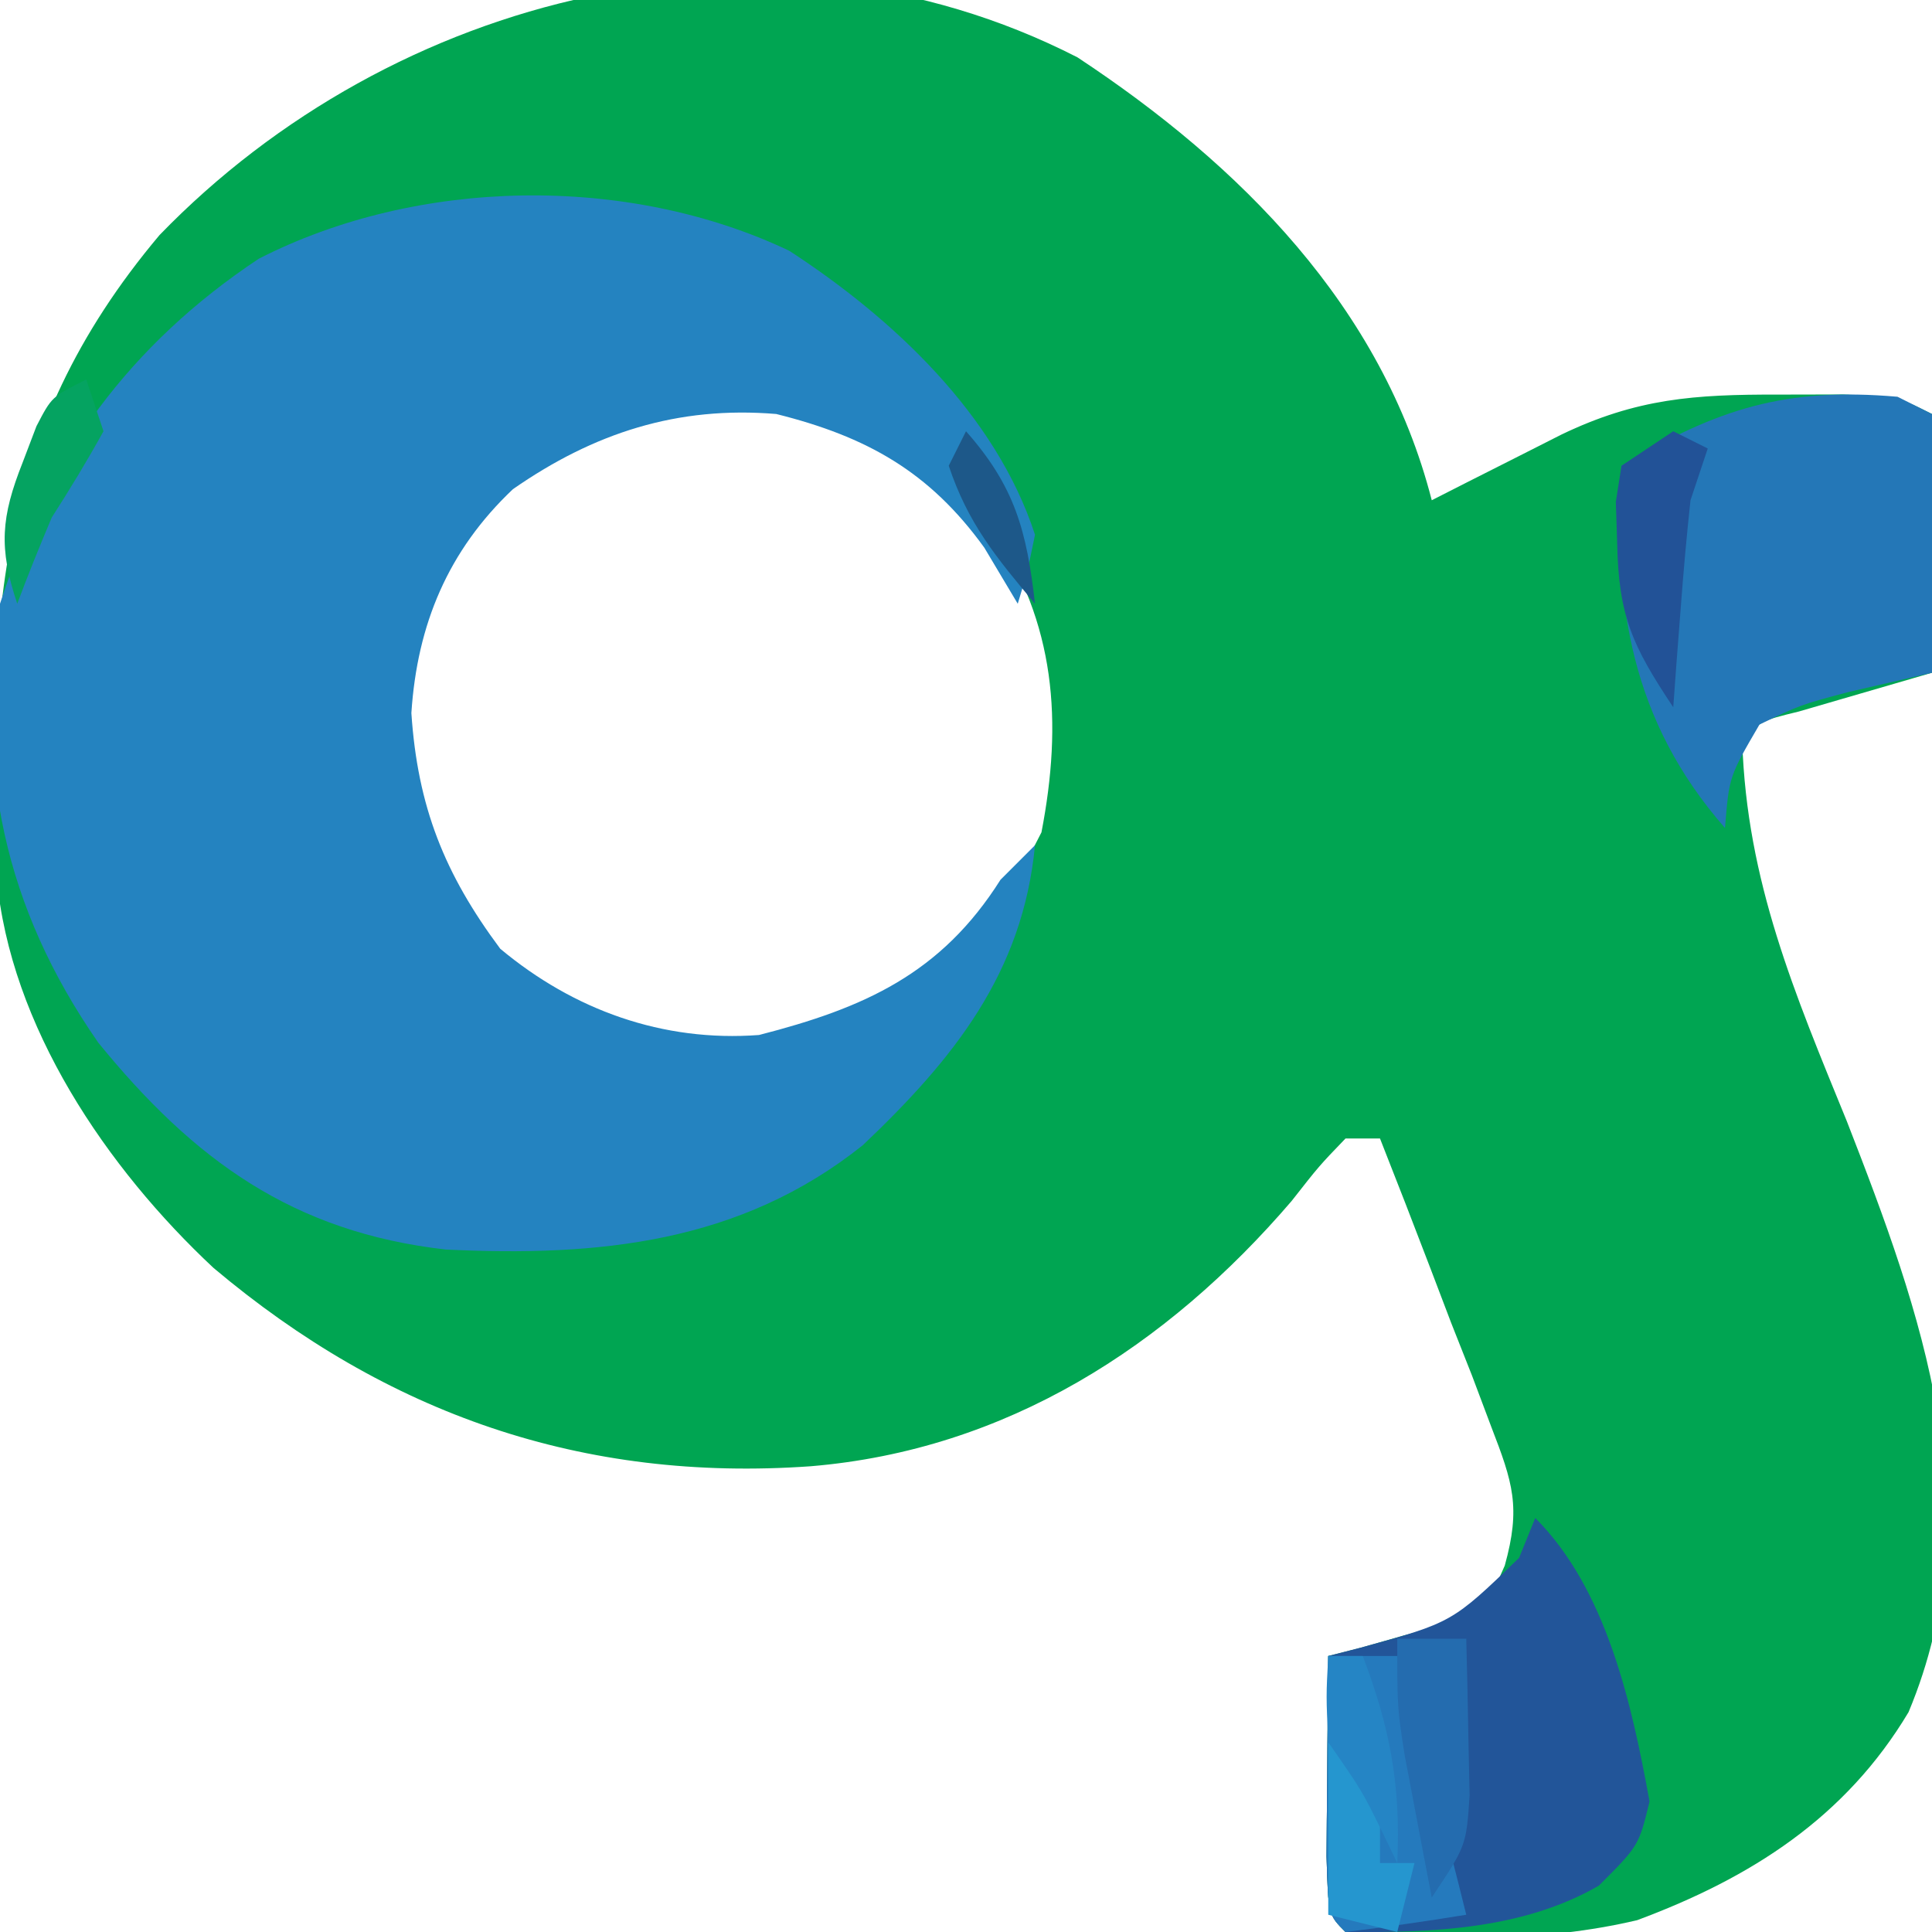 <?xml version="1.0" encoding="UTF-8"?>
<svg version="1.1" xmlns="http://www.w3.org/2000/svg" width="112" height="112">
<path d="M0 0 C9.423 6.219 17.665 14.466 20.539 25.676 C21.226 25.326 21.913 24.977 22.621 24.617 C23.522 24.162 24.423 23.707 25.352 23.238 C26.245 22.786 27.138 22.333 28.059 21.867 C32.432 19.766 35.779 19.541 40.602 19.551 C42.475 19.547 42.475 19.547 44.387 19.543 C47.539 19.676 47.539 19.676 49.539 20.676 C49.539 25.626 49.539 30.576 49.539 35.676 C46.967 36.424 44.396 37.173 41.824 37.922 C39.599 38.466 39.599 38.466 38.539 39.676 C38.8 47.752 41.575 54.264 44.602 61.676 C48.949 72.83 53.069 84.227 48.18 95.93 C44.527 102.043 39.05 105.536 32.445 107.992 C26.892 109.298 21.2 109.156 15.539 108.676 C14.539 107.676 14.539 107.676 14.441 104.297 C14.448 102.902 14.46 101.508 14.477 100.113 C14.481 99.402 14.486 98.691 14.49 97.959 C14.502 96.198 14.52 94.437 14.539 92.676 C15.166 92.517 15.792 92.359 16.438 92.195 C17.255 91.962 18.072 91.729 18.914 91.488 C20.132 91.158 20.132 91.158 21.375 90.82 C23.719 89.834 23.719 89.834 24.771 87.436 C25.714 84.045 25.24 82.629 23.984 79.375 C23.433 77.91 23.433 77.91 22.871 76.416 C22.473 75.409 22.074 74.401 21.664 73.363 C21.273 72.337 20.883 71.31 20.48 70.252 C19.515 67.72 18.534 65.196 17.539 62.676 C16.879 62.676 16.219 62.676 15.539 62.676 C14.009 64.266 14.009 64.266 12.414 66.301 C5.178 74.746 -4.135 80.732 -15.461 81.676 C-28.681 82.615 -40.031 78.645 -50.086 70.176 C-56.249 64.415 -61.882 56.185 -62.654 47.506 C-63.12 32.955 -62.98 21.901 -53.211 10.301 C-39.716 -3.641 -17.995 -9.205 0 0 Z M-35.18 26.508 C-38.302 31.11 -39.461 35.133 -39.461 40.676 C-38.031 47.436 -34.617 51.287 -29.148 55.426 C-23.407 58.096 -19.137 58.207 -13.273 56.113 C-7.538 53.549 -4.909 50.572 -2.086 44.926 C-0.852 38.511 -1.255 32.818 -4.961 27.301 C-9.113 22.37 -14.175 20.305 -20.398 19.113 C-25.993 20.141 -31.235 22.304 -35.18 26.508 Z " fill="#00A552" transform="translate(62.461,3.324)"/>
<path d="M0 0 C6.025 3.922 11.983 9.501 14.25 16.465 C13.805 18.633 13.805 18.633 13.25 20.465 C12.291 18.856 12.291 18.856 11.312 17.215 C8.131 12.806 4.494 10.774 -0.75 9.465 C-6.474 8.989 -11.325 10.56 -16.016 13.824 C-19.774 17.379 -21.567 21.664 -21.902 26.801 C-21.541 32.223 -19.986 36.122 -16.75 40.465 C-12.492 44.021 -7.327 45.884 -1.75 45.465 C4.34 43.903 8.803 41.923 12.25 36.465 C12.91 35.805 13.57 35.145 14.25 34.465 C13.544 41.874 9.526 46.861 4.27 51.852 C-2.844 57.534 -11.071 58.328 -19.906 57.902 C-28.757 56.895 -34.504 52.726 -40.055 45.906 C-45.509 38.051 -47.194 29.947 -45.75 20.465 C-43.012 11.963 -38.203 5.414 -30.75 0.465 C-21.58 -4.229 -9.409 -4.466 0 0 Z " fill="#2483C0" transform="translate(45.75,14.535)"/>
<path d="M0 0 C0.66 0.33 1.32 0.66 2 1 C2 5.95 2 10.9 2 16 C-0.413 16.557 -0.413 16.557 -2.875 17.125 C-5.617 17.857 -5.617 17.857 -8 19 C-9.761 22.018 -9.761 22.018 -10 25 C-15.429 18.795 -16.5 11.993 -16 4 C-10.431 0.682 -6.496 -0.56 0 0 Z " fill="#2477B7" transform="translate(110,23)"/>
<path d="M0 0 C4.139 4.139 5.599 10.794 6.625 16.438 C6 19 6 19 3.688 21.312 C-0.734 23.863 -5.99 24.043 -11 24 C-12 23 -12 23 -12.098 19.621 C-12.091 18.227 -12.079 16.832 -12.062 15.438 C-12.058 14.727 -12.053 14.016 -12.049 13.283 C-12.037 11.522 -12.019 9.761 -12 8 C-11.078 7.762 -11.078 7.762 -10.137 7.52 C-4.817 6.061 -4.817 6.061 -0.938 2.312 C-0.628 1.549 -0.319 0.786 0 0 Z " fill="#225599" transform="translate(89,88)"/>
<path d="M0 0 C1.32 0 2.64 0 4 0 C4.48 1.75 4.959 3.5 5.438 5.25 C5.838 6.712 5.838 6.712 6.246 8.203 C6.855 10.464 7.442 12.726 8 15 C5.674 15.381 3.339 15.713 1 16 C0 15 0 15 -0.098 11.621 C-0.091 10.227 -0.079 8.832 -0.062 7.438 C-0.058 6.727 -0.053 6.016 -0.049 5.283 C-0.037 3.522 -0.019 1.761 0 0 Z " fill="#257ABD" transform="translate(77,96)"/>
<path d="M0 0 C0.66 0.33 1.32 0.66 2 1 C1.67 1.99 1.34 2.98 1 4 C0.777 6.059 0.593 8.122 0.438 10.188 C0.354 11.274 0.27 12.361 0.184 13.48 C0.123 14.312 0.062 15.143 0 16 C-2.375 12.438 -3.168 10.709 -3.25 6.5 C-3.276 5.706 -3.302 4.912 -3.328 4.094 C-3.22 3.403 -3.112 2.712 -3 2 C-2.01 1.34 -1.02 0.68 0 0 Z " fill="#225297" transform="translate(97,25)"/>
<path d="M0 0 C1.32 0 2.64 0 4 0 C4.054 1.937 4.093 3.875 4.125 5.812 C4.148 6.891 4.171 7.97 4.195 9.082 C4 12 4 12 2 15 C1.662 13.251 1.33 11.501 1 9.75 C0.814 8.775 0.629 7.801 0.438 6.797 C0 4 0 4 0 0 Z " fill="#246CAF" transform="translate(81,95)"/>
<path d="M0 0 C0.99 0.99 1.98 1.98 3 3 C3 4.32 3 5.64 3 7 C3.66 7 4.32 7 5 7 C4.67 8.32 4.34 9.64 4 11 C2.68 10.67 1.36 10.34 0 10 C0 6.7 0 3.4 0 0 Z " fill="#2596CF" transform="translate(77,101)"/>
<path d="M0 0 C0.33 0.99 0.66 1.98 1 3 C0.06 4.701 -0.949 6.365 -2 8 C-2.698 9.654 -3.375 11.317 -4 13 C-5.086 9.758 -4.94 7.977 -3.688 4.812 C-3.423 4.118 -3.159 3.423 -2.887 2.707 C-2 1 -2 1 0 0 Z " fill="#05A361" transform="translate(5,22)"/>
<path d="M0 0 C0.66 0 1.32 0 2 0 C3.591 4.177 4.213 7.532 4 12 C3.567 11.103 3.567 11.103 3.125 10.188 C1.953 7.807 1.953 7.807 0 5 C-0.125 2.312 -0.125 2.312 0 0 Z " fill="#2585C5" transform="translate(77,96)"/>
<path d="M0 0 C2.834 3.203 3.521 5.781 4 10 C1.748 7.312 0.118 5.354 -1 2 C-0.67 1.34 -0.34 0.68 0 0 Z " fill="#1D5889" transform="translate(56,25)"/>
</svg>
